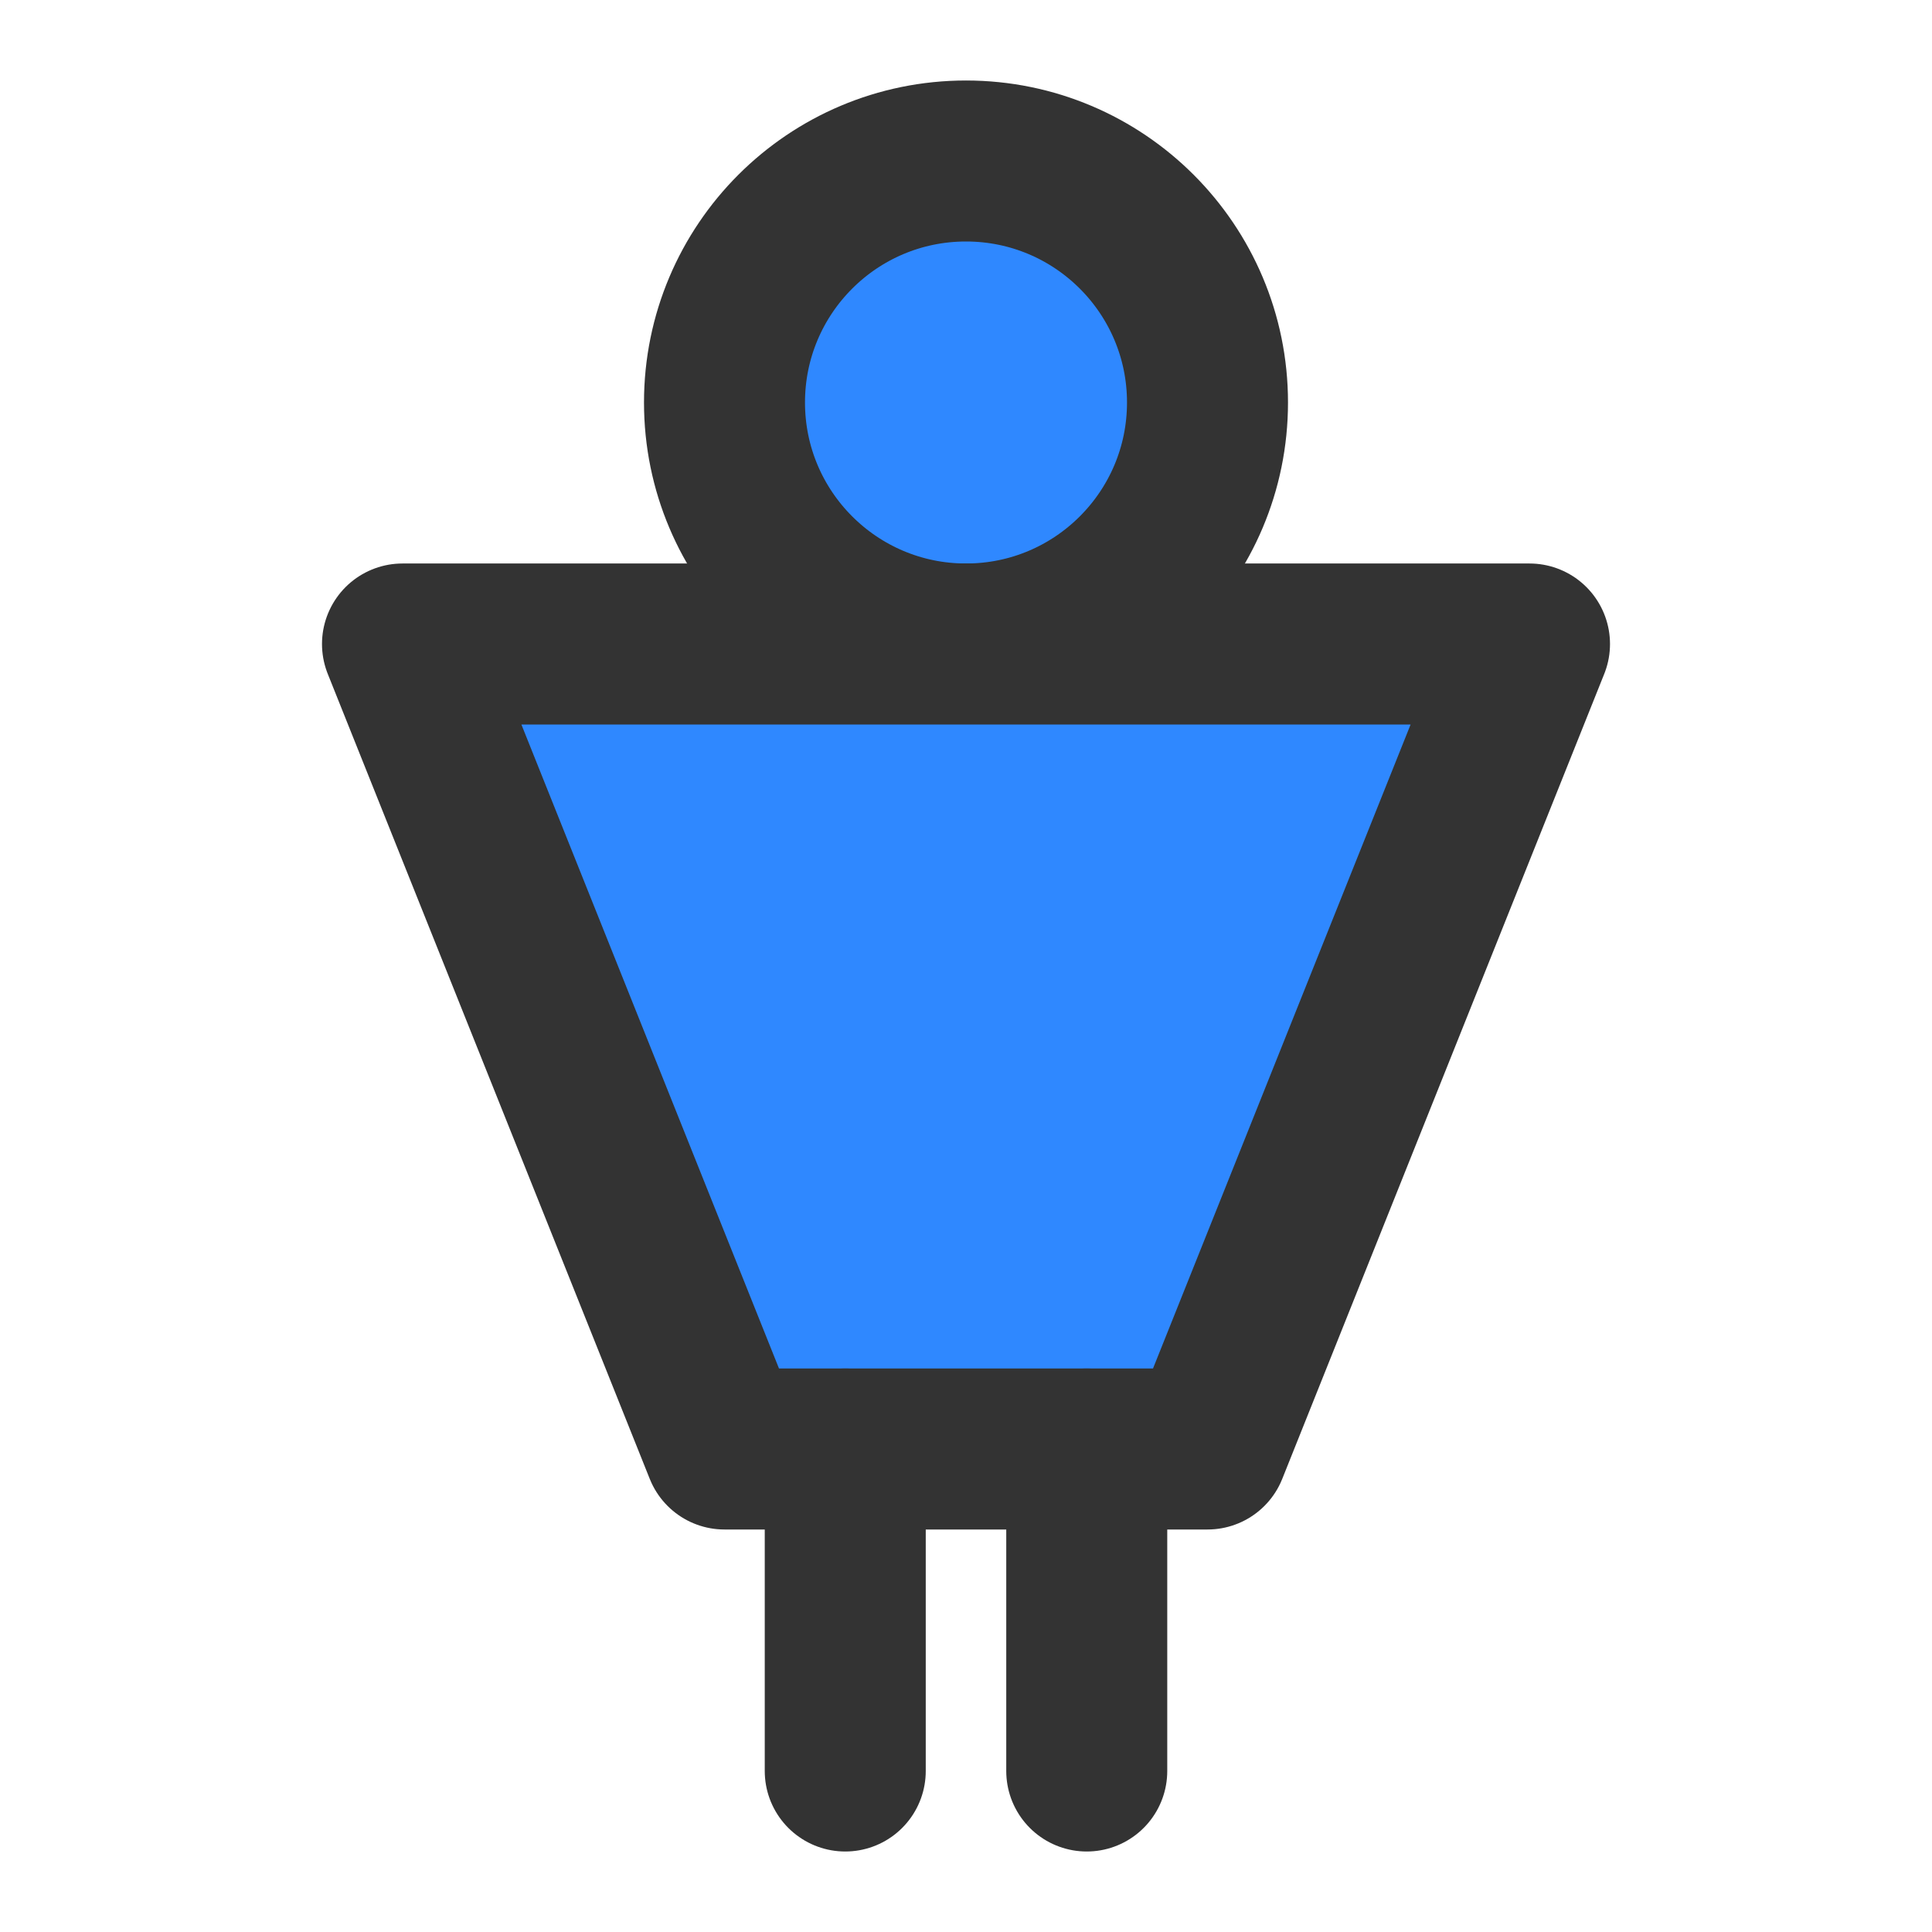 <?xml version="1.0" encoding="UTF-8"?><svg width="24" height="24" viewBox="0 0 48 48" fill="none" xmlns="http://www.w3.org/2000/svg"><circle cx="24" cy="10" r="6" fill="#2F88FF" stroke="#333" stroke-width="4" stroke-linecap="round" stroke-linejoin="round"/><path d="M30 36H18L10 16H38L30 36Z" fill="#2F88FF" stroke="#333" stroke-width="4" stroke-linecap="round" stroke-linejoin="round"/><path d="M27 36V44" stroke="#333" stroke-width="4" stroke-linecap="round" stroke-linejoin="round"/><path d="M21 36V44" stroke="#333" stroke-width="4" stroke-linecap="round" stroke-linejoin="round"/></svg>